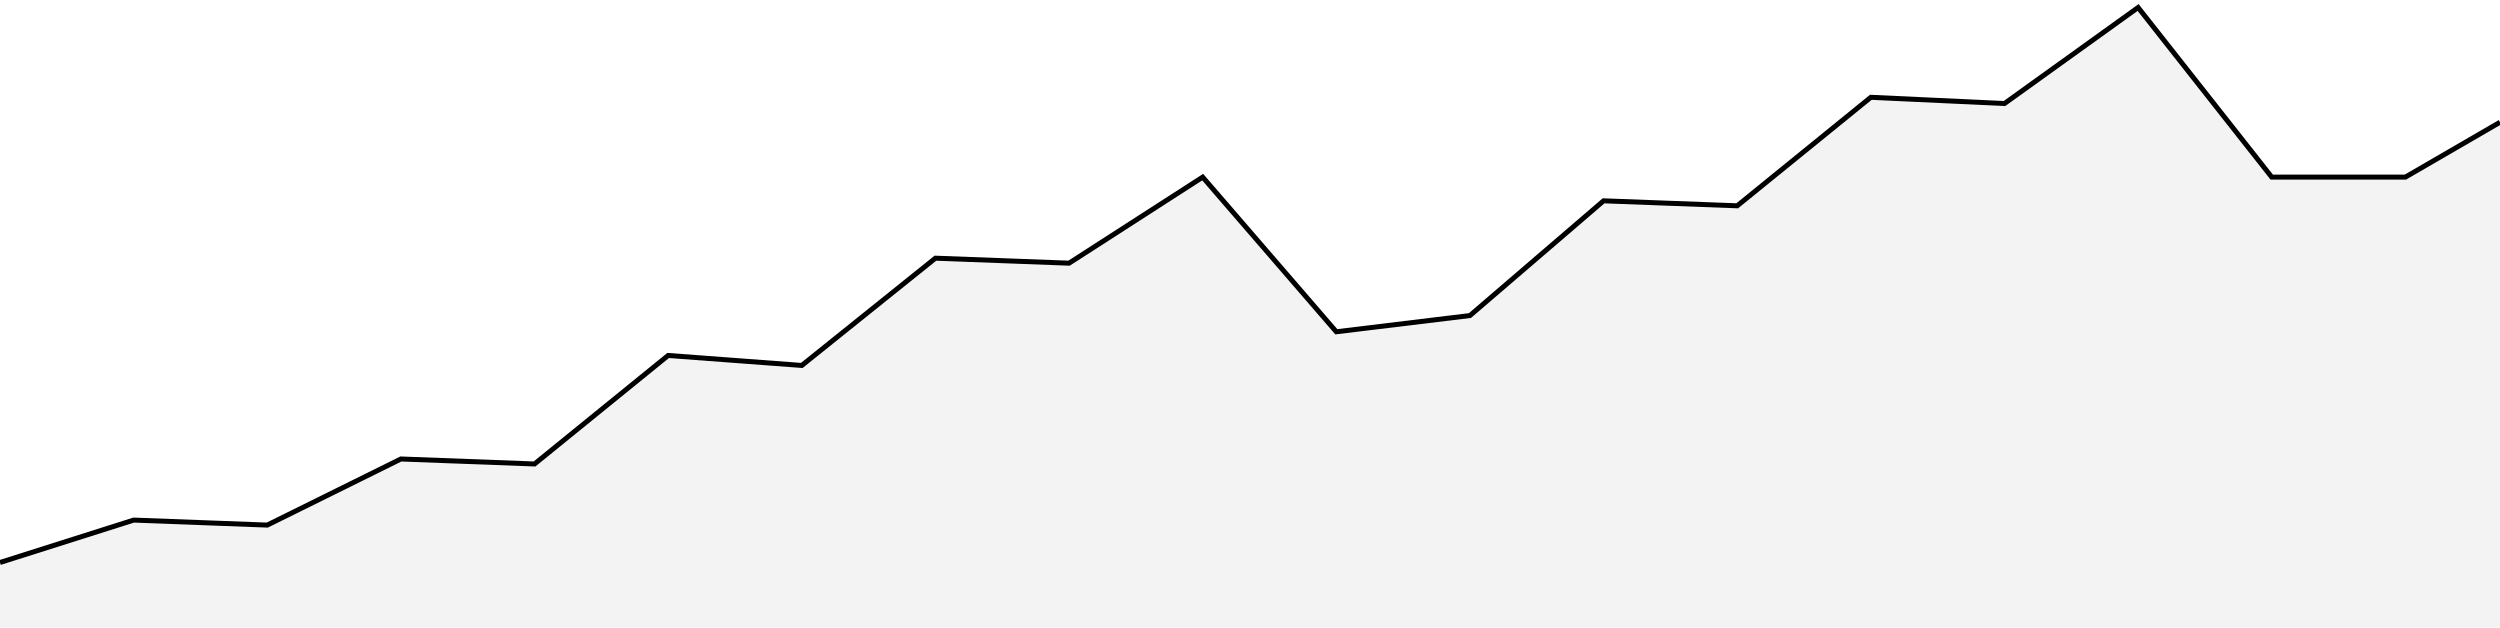 <svg width="1000" height="251" viewBox="0 0 1000 251" fill="none" xmlns="http://www.w3.org/2000/svg">
<g clip-path="url(#clip0_436_183)">
<path opacity="0.05" d="M53.453 208.087L0 225.052V251H1000V48.907L962.146 70.863H908.693L855.241 3L801.788 41.422L748.336 38.928L694.883 82.34L641.431 80.344L587.978 126.252L534.526 132.738L481.073 70.863L427.62 105.294L374.168 103.298L320.715 146.211L267.263 142.219L213.81 185.632L160.358 183.636L106.905 210.082L53.453 208.087Z" fill="currentColor"/>
<path d="M0 225L53.453 208.038L106.905 210.034L160.358 183.593L213.81 185.589L267.263 142.187L320.715 146.178L374.168 103.274L427.62 105.27L481.073 70.847L534.526 132.708L587.978 126.222L641.431 80.326L694.883 82.321L748.336 38.919L801.788 41.413L855.241 3L908.693 70.847H962.146L1000 48.897" stroke="currentColor" stroke-width="2"/>
</g>
<defs>
<clipPath id="clip0_436_183">
<rect width="1000" height="251" fill="white"/>
</clipPath>
</defs>
</svg>
